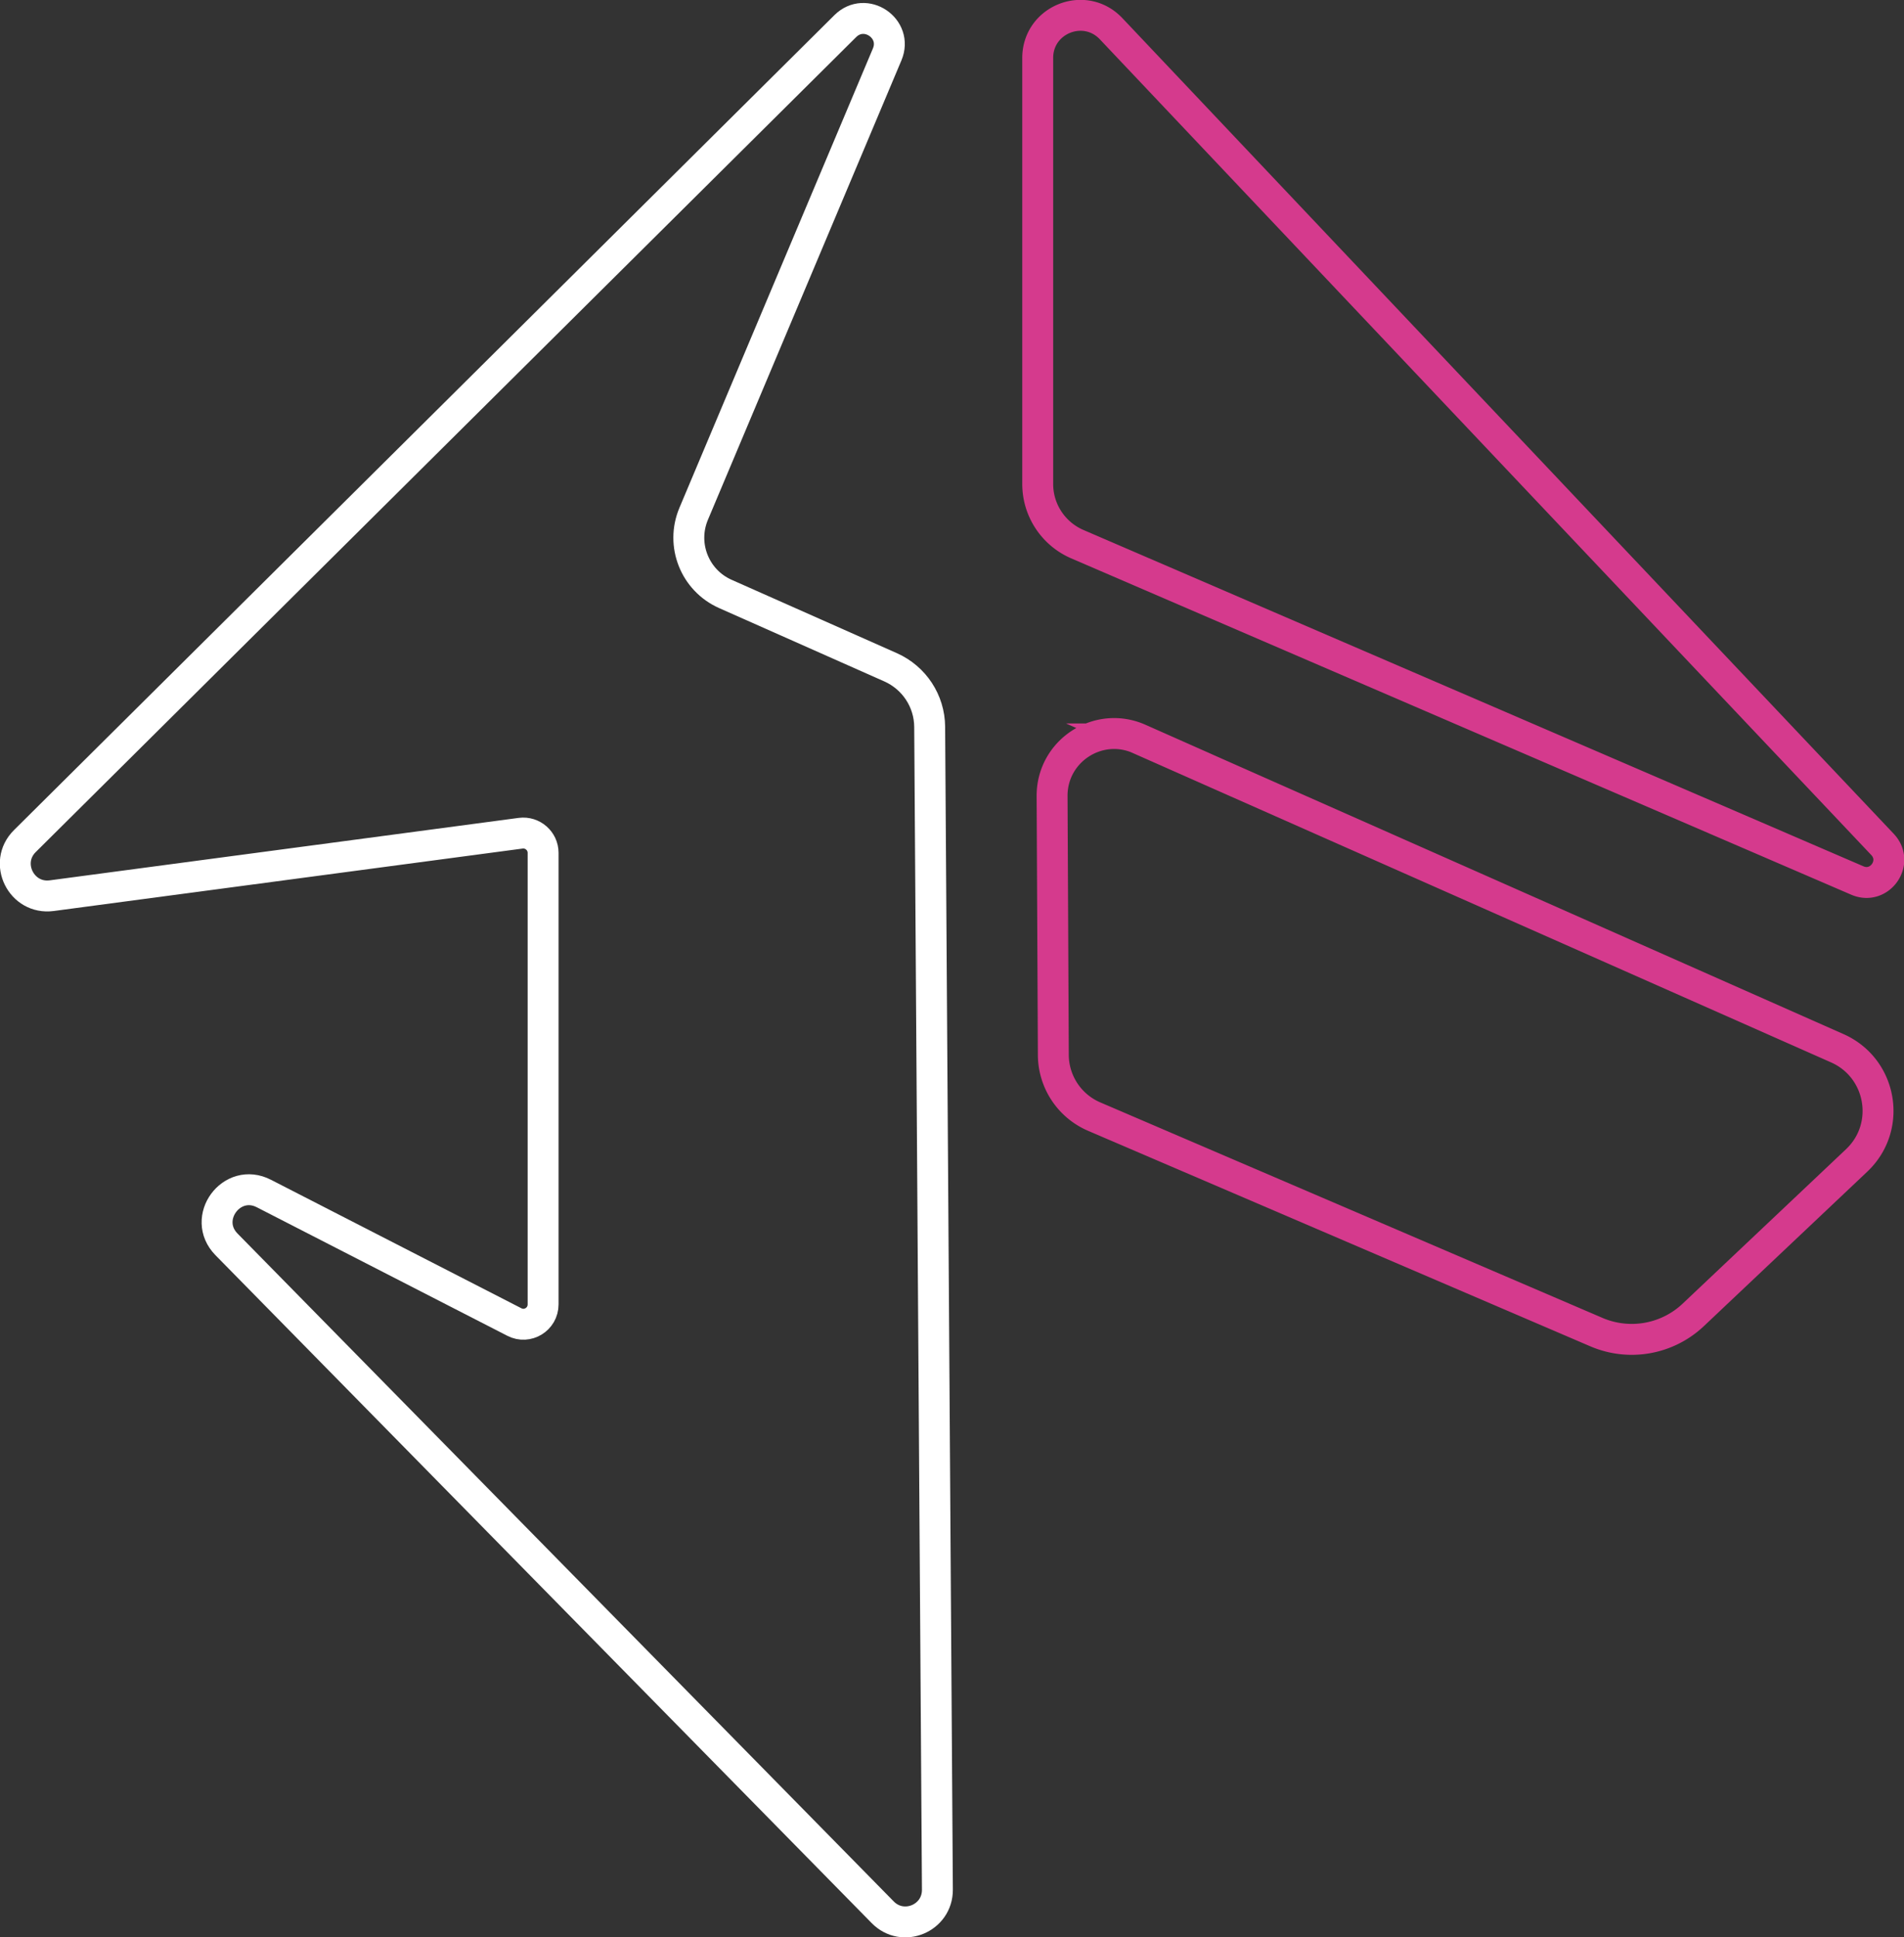 <?xml version="1.0" encoding="UTF-8" standalone="no"?>
<svg
   data-name="Capa 3"
   viewBox="0 0 123.183 125.319"
   version="1.1"
   id="svg6"
   sodipodi:docname="2782040080f541374411be76ef3058cd.svg"
   width="123.183"
   height="125.319"
   xmlns:inkscape="http://www.inkscape.org/namespaces/inkscape"
   xmlns:sodipodi="http://sodipodi.sourceforge.net/DTD/sodipodi-0.dtd"
   xmlns="http://www.w3.org/2000/svg"
   xmlns:svg="http://www.w3.org/2000/svg">
  <rect x="0" y="0" width="123.183" height="125.319" fill="#333333" stroke="none"/>
  <defs
     id="defs10" />
  <sodipodi:namedview
     id="namedview8"
     pagecolor="#ffffff"
     bordercolor="#666666"
     borderopacity="1.0"
     inkscape:pageshadow="2"
     inkscape:pageopacity="0.0"
     inkscape:pagecheckerboard="0" />
  <path
     d="m 60.147,47.02 0.5,75.22 c 0.01,1.86 -2.24,2.79 -3.54,1.46 l -42.45,-43.2 c -1.65,-1.68 0.33,-4.37 2.42,-3.29 l 16.2,8.31 c 0.85,0.44 1.86,-0.18 1.86,-1.14 v -29.21 c 0,-0.77 -0.68,-1.37 -1.45,-1.27 l -30.34,4.04 c -1.97,0.26 -3.15,-2.13 -1.74,-3.53 l 53.08,-52.72 c 1.3,-1.29 3.42,0.15 2.71,1.83 l -12.52,29.72 c -0.84,2 0.07,4.3 2.05,5.18 l 10.7,4.75 c 1.52,0.68 2.51,2.18 2.52,3.85 z"
     style="fill:none;stroke:#ffffff;stroke-width:2px;stroke-miterlimit:10"
     id="path2" />
  <path
     d="m 121.807,54.64 -49.92,-52.78 c -1.71,-1.81 -4.75,-0.6 -4.75,1.89 v 27.56 c 0,1.69 1.01,3.22 2.56,3.89 l 50.47,21.76 c 1.45,0.62 2.71,-1.18 1.63,-2.33 z m -48.11,-6.84 45.17,20.01 c 2.89,1.28 3.55,5.09 1.25,7.26 l -10.57,9.99 a 5.797,5.797 0 0 1 -6.27,1.11 l -32.49,-13.94 a 4.362,4.362 0 0 1 -2.64,-3.99 l -0.08,-16.75 c -0.01,-2.91 2.98,-4.87 5.64,-3.69 z"
     style="fill:none;stroke:#d53a8d;stroke-width:2px;stroke-miterlimit:10"
     id="path4" />
</svg>
